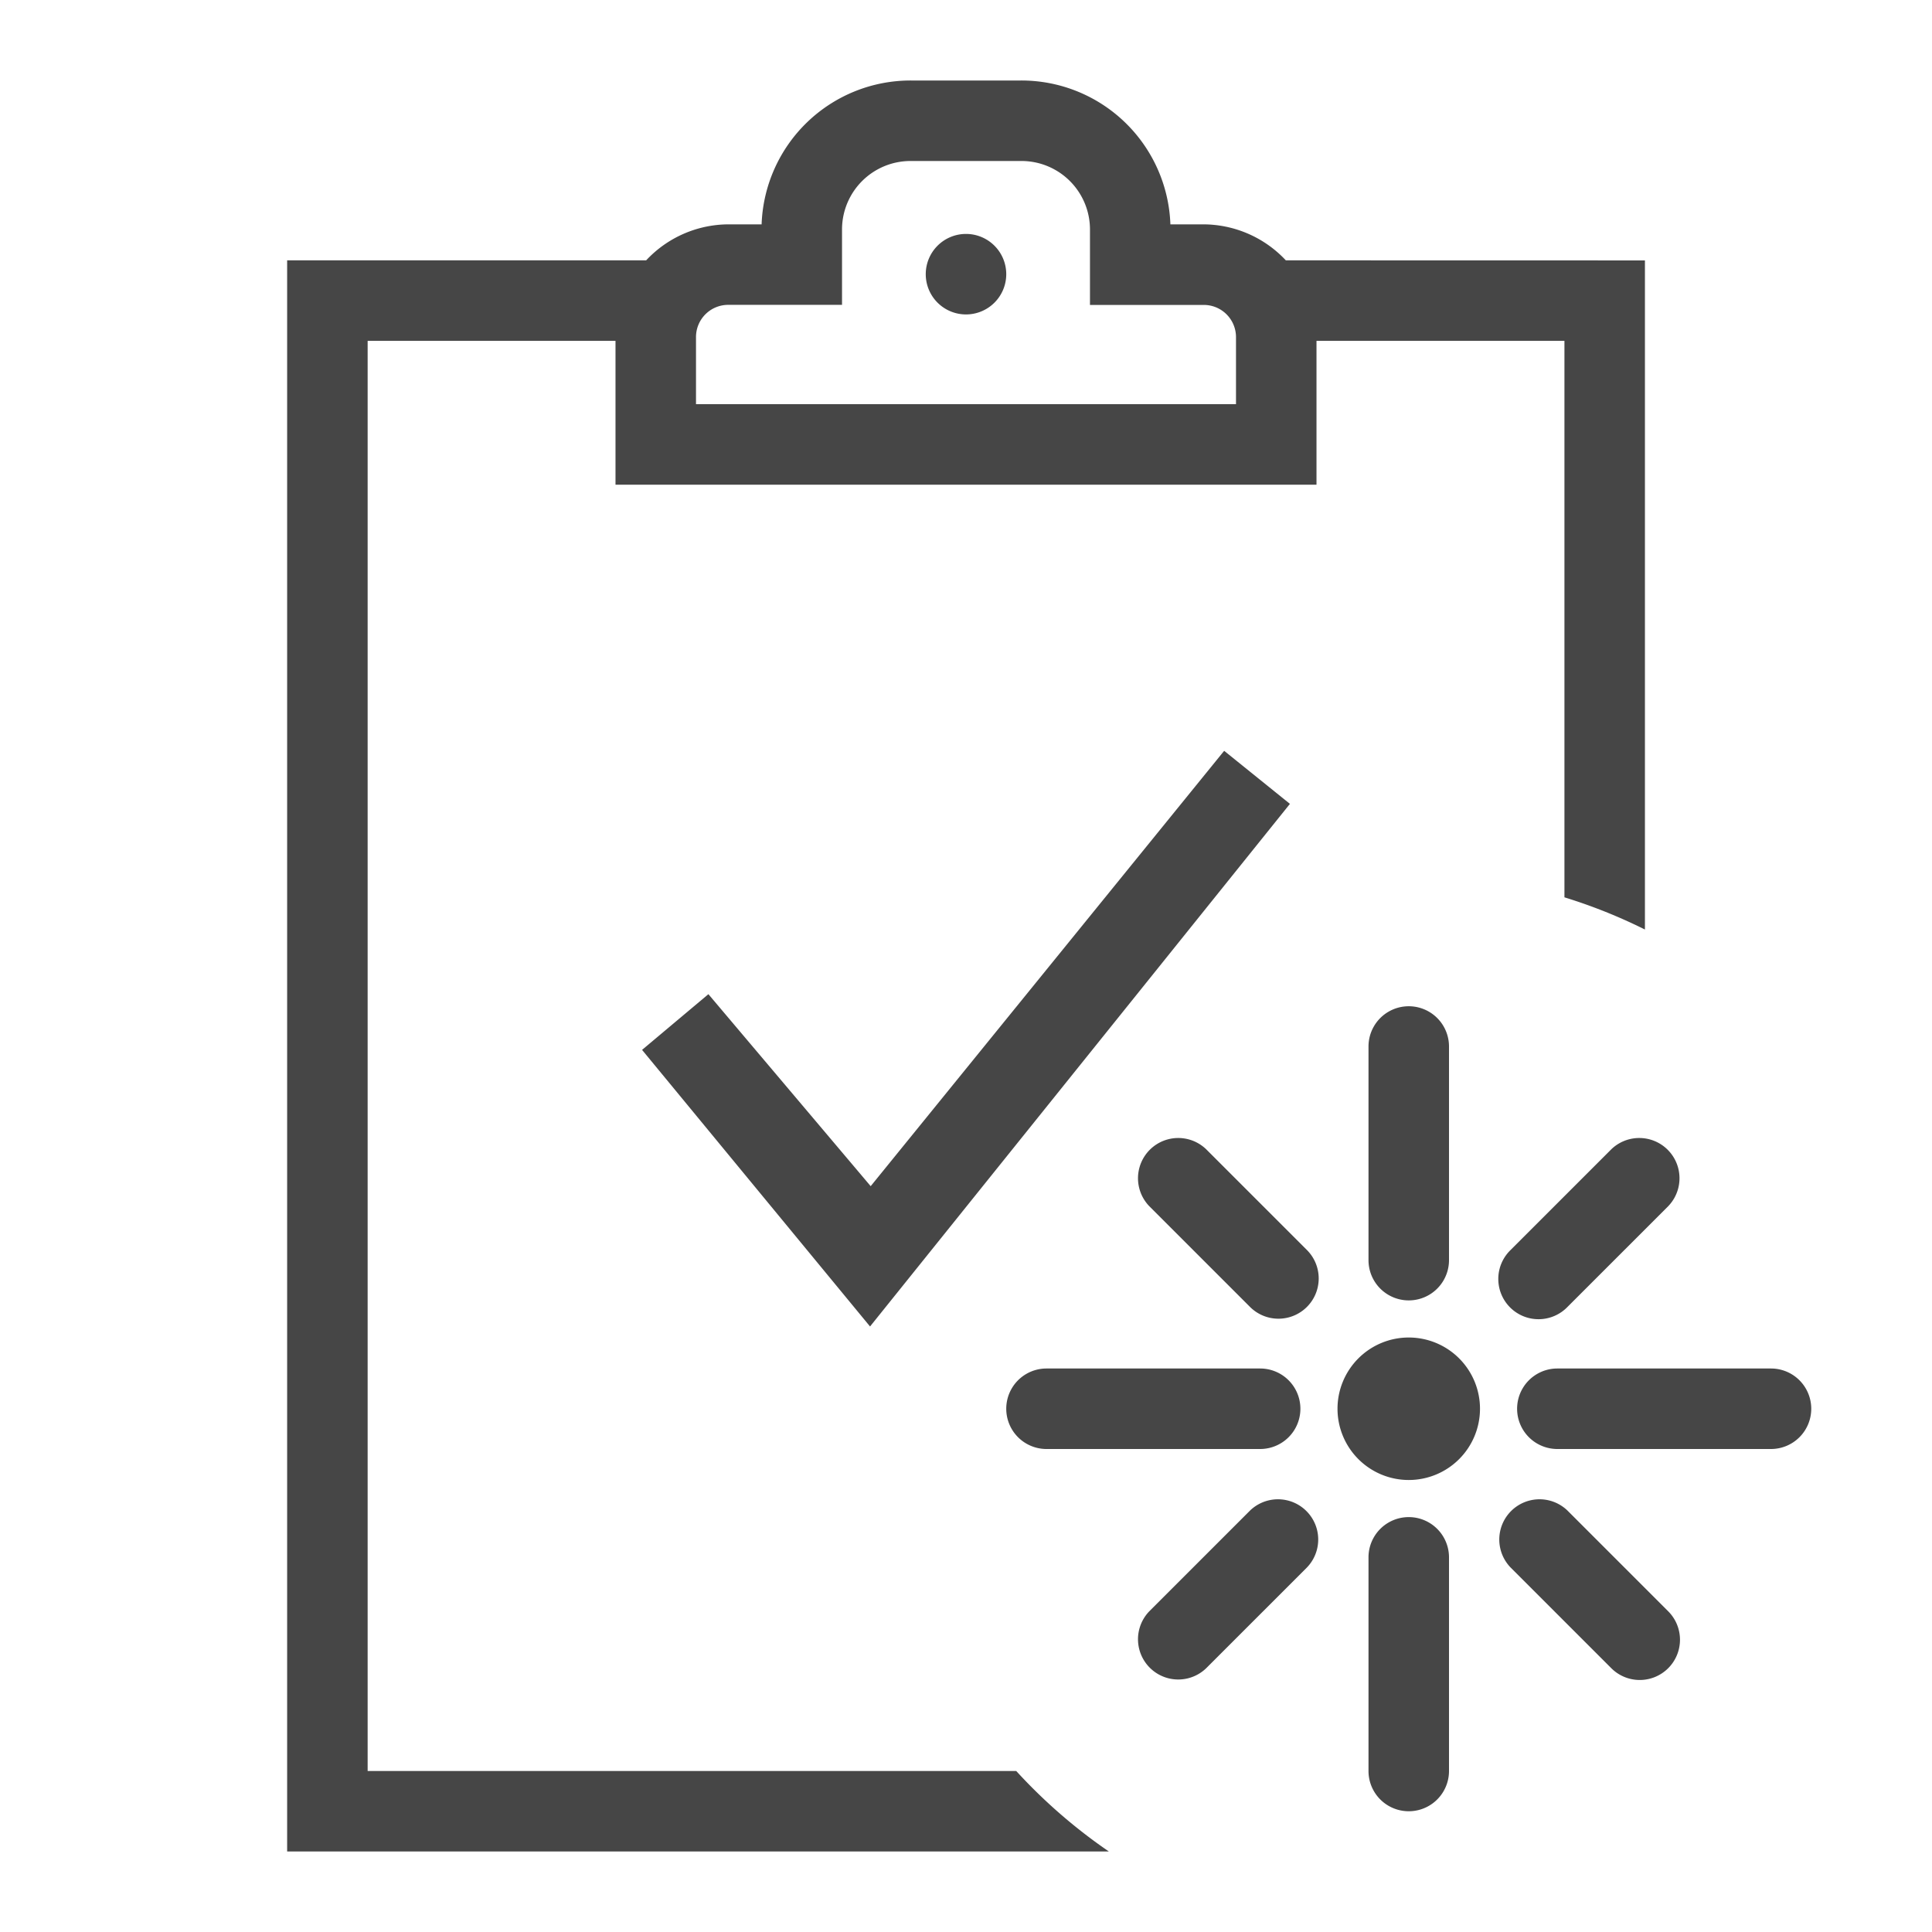 <svg id="Image" xmlns="http://www.w3.org/2000/svg" viewBox="0 0 24 24">
  <path d="M17.5,16.615a.885.885,0,1,1-.885.885A.885.885,0,0,1,17.5,16.615Zm.5-.961V13a.5.5,0,0,0-1,0v2.654a.5.5,0,0,0,1,0ZM18,22V19.346a.5.5,0,0,0-1,0V22a.5.5,0,0,0,1,0Zm1.472-5.765,1.251-1.251a.5.5,0,0,0-.707-.707l-1.251,1.251a.5.5,0,1,0,.707.707Zm-4.488,4.488,1.251-1.251a.5.5,0,0,0-.707-.707l-1.251,1.251a.5.5,0,0,0,.707.707ZM22.5,17.5A.5.5,0,0,0,22,17H19.346a.5.5,0,0,0,0,1H22A.5.5,0,0,0,22.5,17.5Zm-6.346,0a.5.5,0,0,0-.5-.5H13a.5.5,0,0,0,0,1h2.654A.5.5,0,0,0,16.154,17.5Zm4.569,3.223a.5.5,0,0,0,0-.707l-1.251-1.251a.5.5,0,0,0-.707.707l1.251,1.251a.5.5,0,0,0,.707,0Zm-4.488-4.488a.5.5,0,0,0,0-.707l-1.251-1.251a.5.5,0,0,0-.707.707l1.251,1.251a.5.5,0,0,0,.707,0Zm-5.419-1.5,4.391-5.408.817.659-5.216,6.492L7.976,13.042,8.8,12.35Zm9.618-11.5v8.312a6.592,6.592,0,0,0-1-.4V4.234h-3.08V6.021H7.646V4.234H4.567V22h8.057a6.655,6.655,0,0,0,1.151,1H3.567V3.234h4.46a1.405,1.405,0,0,1,1.026-.447h.408A1.852,1.852,0,0,1,11.32,1h1.36a1.852,1.852,0,0,1,1.859,1.787h.407a1.408,1.408,0,0,1,1.027.447Zm-5.08.947a.4.4,0,0,0-.408-.394H13.54V2.84A.851.851,0,0,0,12.68,2H11.32a.851.851,0,0,0-.86.84v.947H9.053a.4.4,0,0,0-.407.394v.84h6.708v-.84ZM12,2.906a.5.5,0,1,0,.5.5A.5.5,0,0,0,12,2.906Z" class="aw-theme-iconOutline" fill="#464646"/>
</svg>
